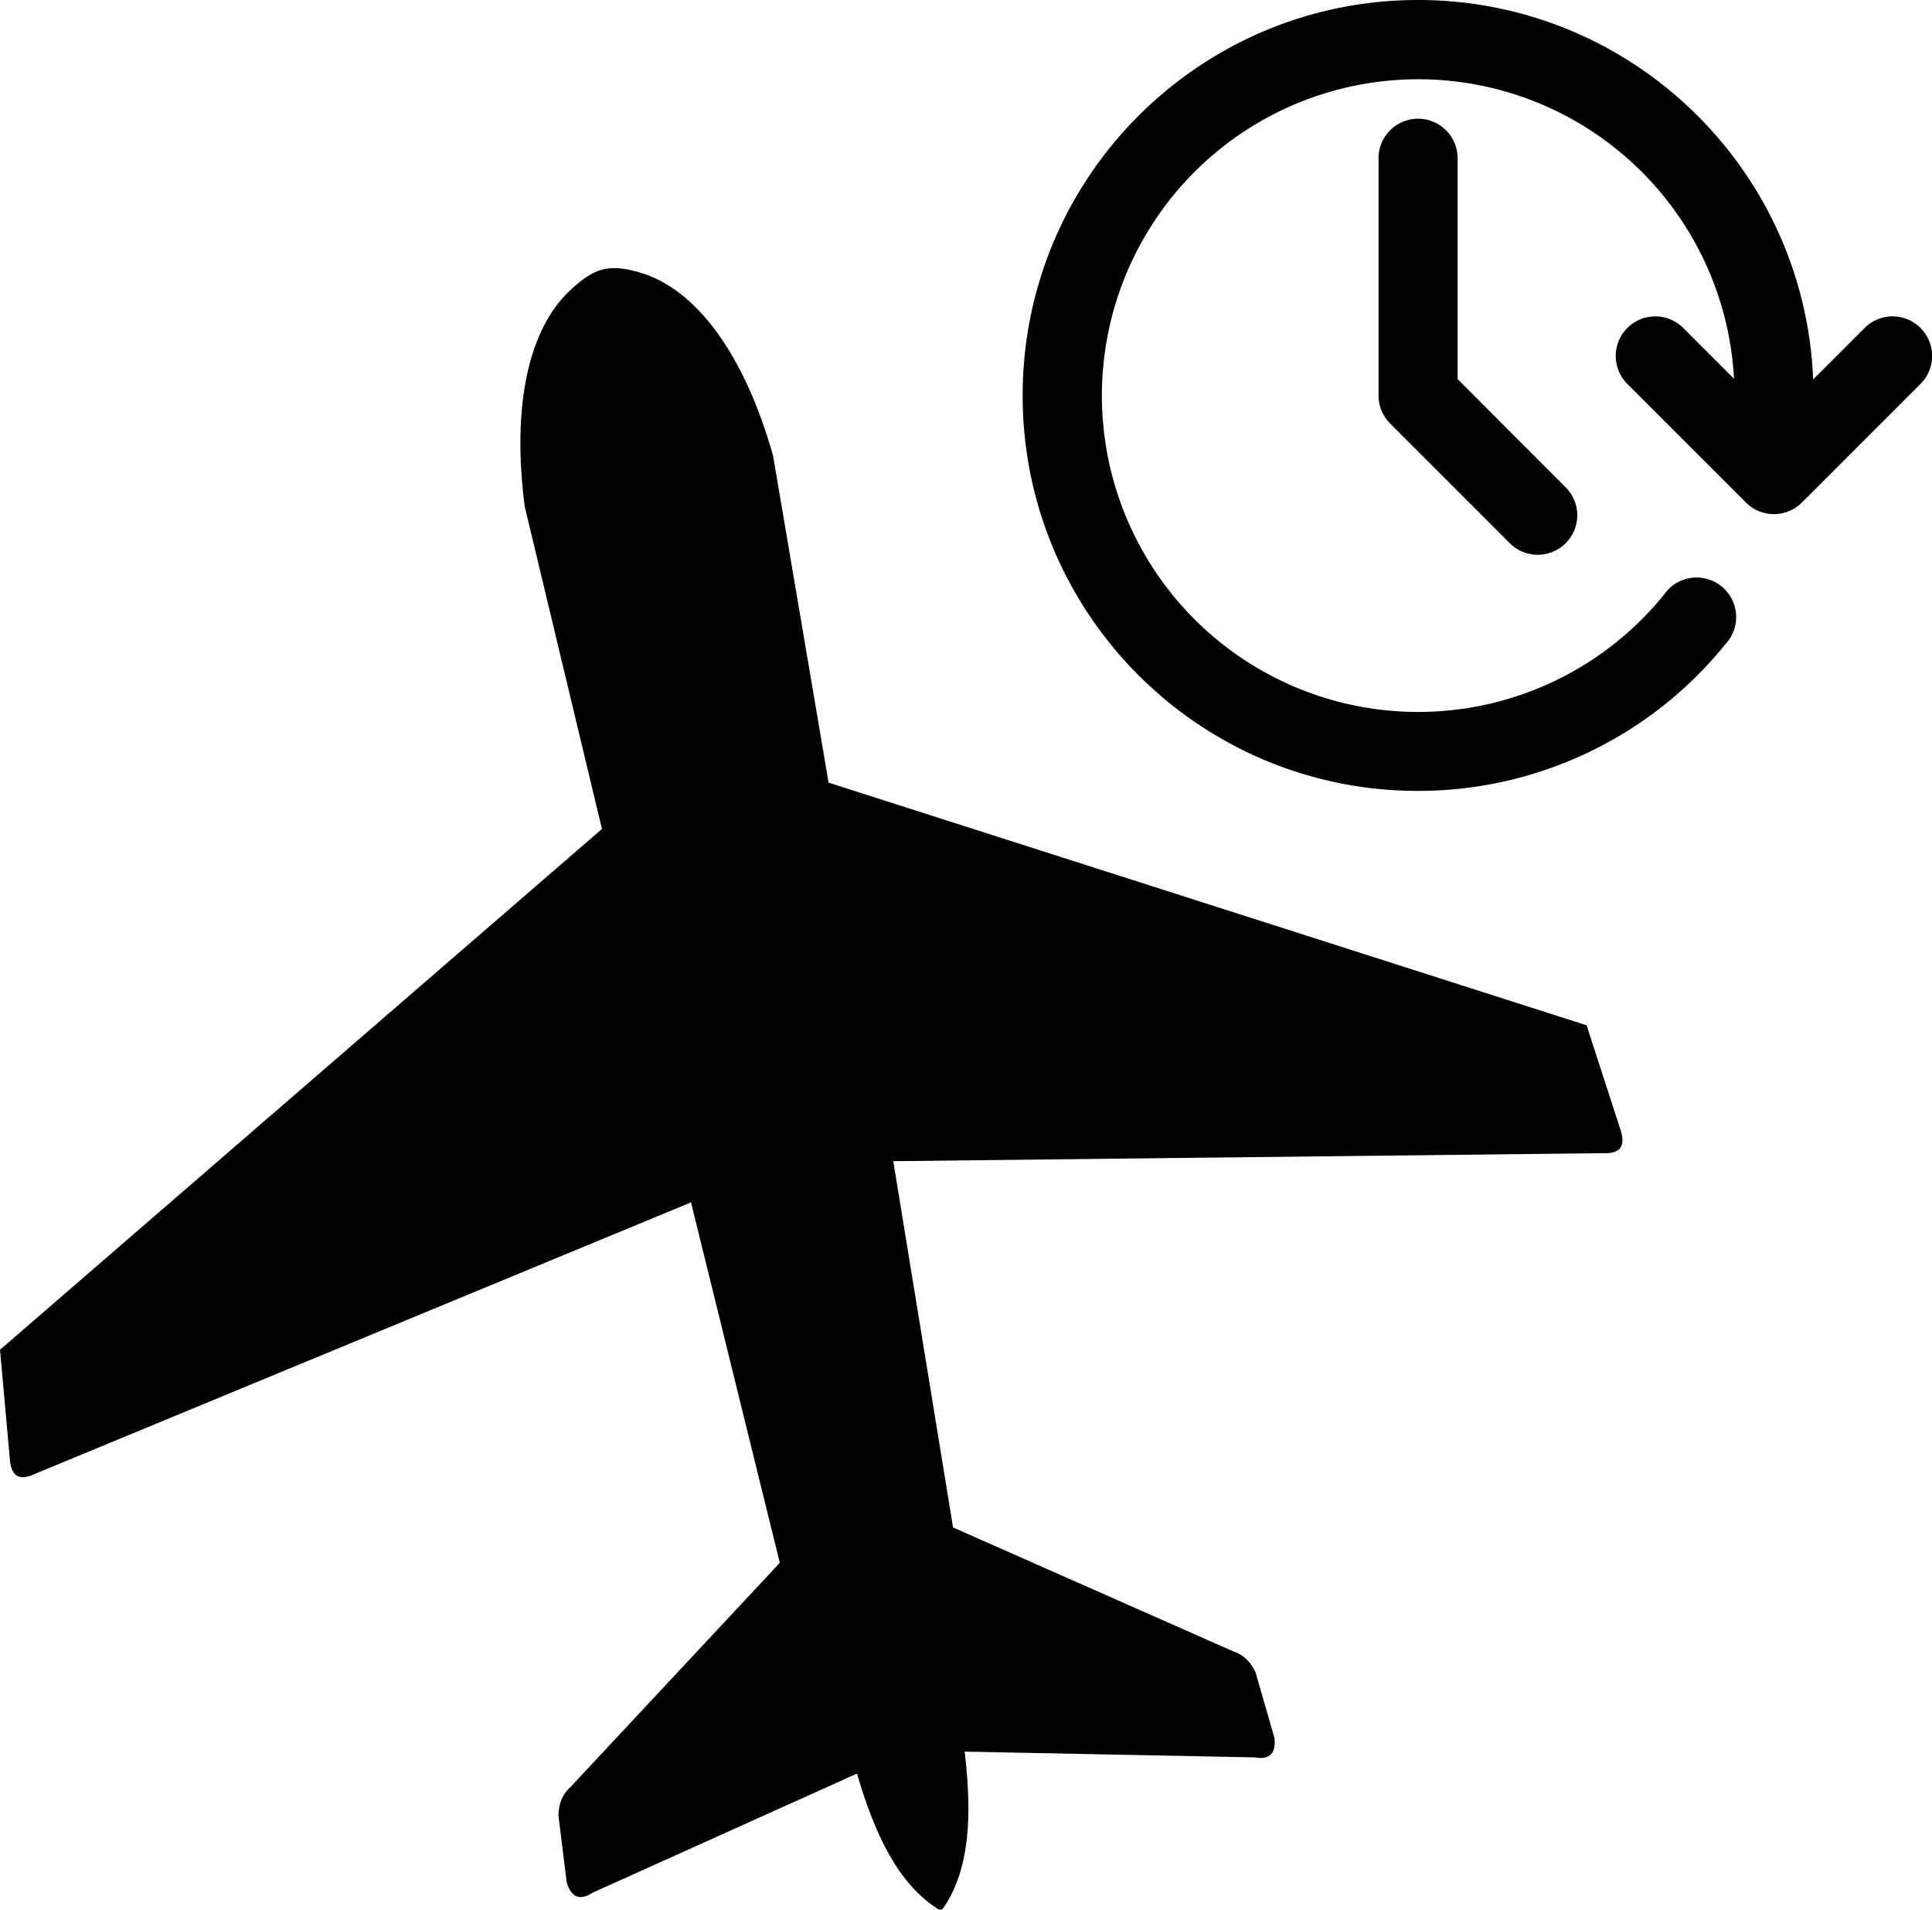 <svg id="Layer_1" data-name="Layer 1" xmlns="http://www.w3.org/2000/svg" viewBox="0 0 1066.05 1053.55"><defs><style>.cls-1{fill-rule:evenodd;}</style></defs><path class="cls-1" d="M527.47,1065.36c-21-14-33.72-39.53-43.89-74.24l-145.74,65.64c-7.78,5.07-12,2-14.41-5.46L318.82,1014c.2-6.09,2.09-11.45,6.73-15.52L441,874.84,392,676,30.17,825.7c-8.55,4.19-13.47,1.76-14.09-8.78l-5.37-59.61L342.86,470,300.27,292.21c-7.17-54.95,1.73-97.86,25.38-119.7,13.05-12,20.69-14.26,37.1-9.8,32.14,8.85,58.85,45.7,74.55,101.48l30.61,180.26L886.17,578.31l18.47,56.93c3.51,9.91-.07,14.07-9.52,13.61L503.6,653.27l33,202.07,154.65,68.37c5.81,1.89,9.69,6,12.28,11.64l10.42,36.16c.78,7.79-2,12.29-11.1,10.67L543,979c4.26,36.07,2.62,64.56-11.36,85.73-1.33,1.9-2.28,1.87-4.16.62Z" transform="translate(-10.71 -12.69)"/><path class="cls-1" d="M575,230.87c0-120.5,97.68-218.18,218.18-218.18,117.53,0,213.36,92.93,218,209.32l28.38-28.39a21.82,21.82,0,0,1,30.86,30.86l-65.46,65.45a21.81,21.81,0,0,1-30.85,0l-65.46-65.45a21.82,21.82,0,1,1,30.86-30.86l28,28a174.52,174.52,0,1,0-38.53,119A21.82,21.82,0,1,1,962.82,368a217.83,217.83,0,0,1-169.69,81C672.63,449.05,575,351.37,575,230.87ZM815,100a21.82,21.82,0,1,0-43.64,0V230.87a21.86,21.86,0,0,0,6.39,15.43l65.46,65.45A21.81,21.81,0,1,0,874,280.9L815,221.83Z" transform="translate(-10.71 -12.69)"/></svg>